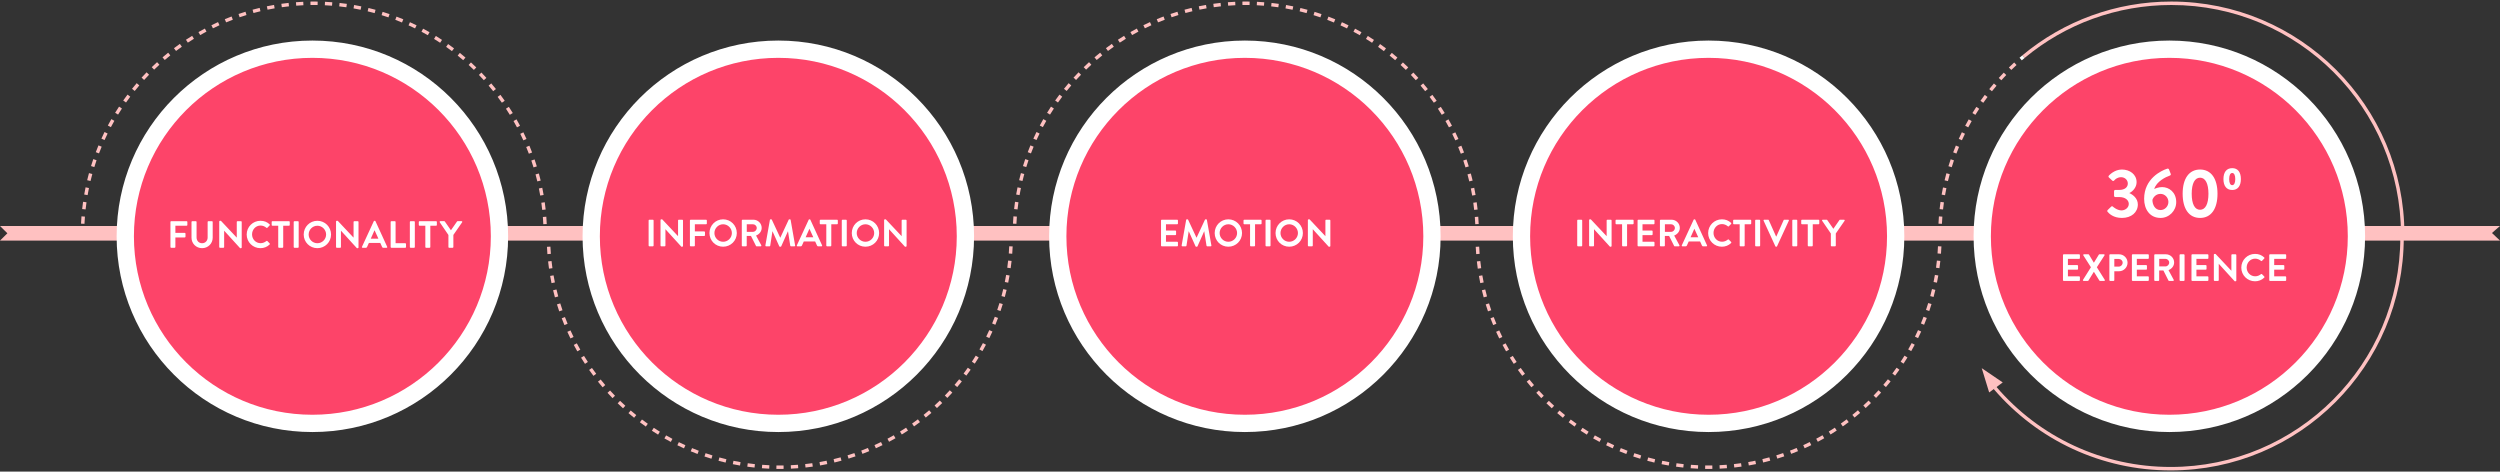 <svg height="226" viewBox="0 0 1198 226" width="1198" xmlns="http://www.w3.org/2000/svg"><rect x="0" y="0" width="1198" height="226" fill="#333333" stroke="none"/><g fill="none" fill-rule="evenodd"><g fill-rule="nonzero"><path d="m40.362 112.444h-1.657c0-.562.005-1.141.013-1.761l1.657.024c-.009.613-.013 1.184-.013 1.738z" fill="#fff"/><path d="m40.483 107.251-1.655-.077c.054-1.171.127-2.34.217-3.505l1.652.128c-.089 1.148-.161 2.3-.214 3.454zm.536-6.894-1.647-.18c.127-1.164.272-2.324.435-3.48l1.641.231c-.161 1.139-.304 2.282-.429 3.429zm.968-6.856-1.632-.283c.2-1.154.418-2.304.655-3.449l1.623.335c-.233 1.128-.448 2.261-.645 3.398zm1.394-6.764-1.611-.386c.273-1.139.563-2.272.871-3.401l1.598.436c-.303 1.111-.589 2.228-.858 3.35zm1.822-6.674-1.584-.487c.343-1.117.704-2.229 1.083-3.334l1.567.537c-.373 1.088-.728 2.183-1.067 3.284zm2.245-6.556-1.55-.586c.414-1.094.845-2.182 1.294-3.262l1.53.635c-.442 1.064-.866 2.135-1.274 3.213zm2.652-6.39-1.509-.683c.483-1.067.982-2.125 1.498-3.176l1.487.73c-.508 1.035-1 2.078-1.476 3.128zm3.039-6.189-1.463-.777c.548-1.033 1.113-2.058 1.694-3.074l1.438.822c-.572 1-1.128 2.01-1.669 3.028zm3.44-6.015-1.412-.867c.612-.996 1.239-1.982 1.882-2.958l1.384.911c-.633.962-1.251 1.933-1.854 2.914zm3.811-5.787-1.354-.954c.674-.957 1.363-1.902 2.067-2.837l1.324.996c-.693.921-1.372 1.853-2.036 2.795zm4.164-5.533-1.292-1.037c.733-.912 1.479-1.813 2.24-2.702l1.259 1.077c-.75.876-1.485 1.764-2.207 2.662zm4.51-5.269-1.224-1.116c.789-.865 1.591-1.717 2.406-2.557l1.189 1.154c-.803.827-1.593 1.667-2.37 2.52zm4.8-4.946-1.153-1.19c.84-.813 1.693-1.614 2.558-2.4l1.115 1.226c-.852.775-1.692 1.564-2.52 2.365zm5.092-4.632-1.076-1.26c.889-.76 1.791-1.506 2.703-2.238l1.036 1.293c-.899.721-1.787 1.456-2.663 2.205zm5.399-4.329-.995-1.324c.934-.702 1.88-1.39 2.836-2.063l.954 1.355c-.942.663-1.873 1.34-2.794 2.032zm5.661-3.983-.91-1.384c.978-.643 1.965-1.271 2.962-1.883l.867 1.412c-.983.603-1.955 1.221-2.919 1.855zm5.906-3.623-.822-1.439c1.016-.58 2.04-1.144 3.074-1.692l.776 1.464c-1.018.54-2.028 1.095-3.028 1.666zm6.116-3.241-.729-1.488c1.05-.515 2.108-1.013 3.174-1.494l.682 1.51c-1.05.474-2.092.965-3.127 1.472zm6.318-2.852-.634-1.531c1.081-.447 2.168-.877 3.263-1.29l.585 1.55c-1.078.407-2.15.831-3.214 1.271zm6.483-2.445-.535-1.568c1.107-.378 2.219-.738 3.338-1.081l.485 1.584c-1.102.338-2.198.693-3.288 1.065zm6.63-2.031-.435-1.599c1.128-.307 2.262-.596 3.4-.867l.384 1.612c-1.122.267-2.238.552-3.349.854zm6.74-1.605-.332-1.623c1.145-.235 2.295-.451 3.449-.65l.281 1.633c-1.137.196-2.269.409-3.397.64zm6.841-1.177-.229-1.641c1.157-.162 2.318-.305 3.482-.431l.178 1.647c-1.147.124-2.29.265-3.43.424zm6.894-.743-.126-1.652c1.165-.089 2.332-.159 3.502-.212l.074 1.655c-1.153.052-2.303.121-3.451.209zm6.842-.309-.024-1.657c.549-.008 1.098-.012 1.648-.012.607 0 1.213.005 1.819.015l-.026 1.657c-.597-.01-1.195-.014-1.793-.014-.542 0-1.083.004-1.624.012zm6.874.111.078-1.655c1.169.055 2.336.128 3.499.219l-.129 1.652c-1.146-.09-2.296-.162-3.448-.216zm6.892.539.181-1.647c1.163.128 2.322.273 3.478.437l-.232 1.64c-1.138-.161-2.281-.305-3.426-.43zm6.86.972.284-1.632c1.154.201 2.304.42 3.449.656l-.335 1.623c-1.128-.233-2.261-.449-3.397-.647zm6.768 1.399.387-1.611c1.139.273 2.273.564 3.402.873l-.437 1.598c-1.112-.304-2.229-.591-3.351-.86zm6.679 1.828.488-1.583c1.118.344 2.229.706 3.334 1.085l-.538 1.567c-1.089-.374-2.184-.73-3.285-1.069zm6.56 2.252.587-1.549c1.094.415 2.181.847 3.261 1.296l-.636 1.53c-1.064-.442-2.135-.868-3.213-1.277zm6.348 2.638.684-1.509c1.066.483 2.124.983 3.175 1.499l-.731 1.487c-1.034-.509-2.077-1.001-3.127-1.476zm6.212 3.054.778-1.463c1.034.549 2.059 1.115 3.074 1.696l-.823 1.438c-1.001-.573-2.01-1.13-3.029-1.671zm6.011 3.442.868-1.411c.996.613 1.983 1.241 2.959 1.885l-.912 1.383c-.962-.634-1.934-1.253-2.915-1.857zm5.791 3.819.955-1.354c.956.675 1.902 1.365 2.837 2.069l-.997 1.323c-.921-.694-1.853-1.374-2.795-2.038zm5.536 4.173 1.038-1.291c.911.732 1.81 1.479 2.698 2.24l-1.078 1.258c-.875-.749-1.761-1.485-2.658-2.207zm5.25 4.499 1.117-1.224c.863.788 1.714 1.589 2.553 2.404l-1.154 1.188c-.826-.802-1.665-1.592-2.515-2.368zm4.921 4.779 1.19-1.152c.813.84 1.614 1.693 2.401 2.559l-1.226 1.115c-.775-.853-1.564-1.693-2.365-2.521zm4.656 5.121 1.26-1.076c.759.889 1.504 1.79 2.235 2.703l-1.293 1.036c-.72-.899-1.454-1.787-2.202-2.663zm4.325 5.399 1.325-.995c.702.935 1.39 1.881 2.062 2.838l-1.355.953c-.663-.942-1.34-1.875-2.032-2.796zm3.985 5.669 1.385-.91c.642.977 1.269 1.965 1.88 2.962l-1.413.866c-.602-.982-1.219-1.955-1.852-2.918zm3.619 5.906 1.439-.821c.579 1.016 1.142 2.041 1.69 3.074l-1.464.775c-.539-1.018-1.094-2.028-1.664-3.028zm3.241 6.125 1.488-.728c.514 1.051 1.012 2.11 1.493 3.176l-1.51.681c-.474-1.051-.964-2.094-1.471-3.129zm2.847 6.317 1.531-.633c.446 1.081.876 2.169 1.288 3.263l-1.551.584c-.406-1.078-.829-2.15-1.269-3.215zm2.44 6.482 1.568-.534c.377 1.107.737 2.22 1.079 3.34l-1.584.484c-.337-1.103-.692-2.199-1.063-3.29zm2.029 6.638 1.599-.434c.306 1.128.594 2.262.865 3.401l-1.612.383c-.266-1.122-.55-2.239-.852-3.351zm1.602 6.747 1.623-.331c.234 1.145.45 2.295.647 3.449l-1.633.28c-.195-1.137-.407-2.269-.638-3.397zm1.171 6.838 1.641-.228c.161 1.157.304 2.318.428 3.483l-1.647.176c-.123-1.147-.264-2.291-.422-3.431zm.733 6.825 1.652-.126c.089 1.164.159 2.332.212 3.502l-1.655.074c-.052-1.153-.121-2.303-.208-3.451z" fill="#ffc1c1"/><path d="m260.441 110.706 1.657-.024c.009.618.013 1.199.013 1.761h-1.657c0-.554-.004-1.128-.013-1.738z" fill="#fff"/><path d="m486.954 112.444h-1.657c0-.562.005-1.141.013-1.761l1.657.024c-.009.613-.013 1.184-.013 1.738z" fill="#fff"/><path d="m487.074 107.251-1.655-.077c.054-1.171.127-2.34.217-3.505l1.652.128c-.089 1.148-.161 2.3-.214 3.454zm.536-6.894-1.647-.18c.127-1.164.272-2.324.435-3.48l1.641.231c-.161 1.139-.304 2.282-.429 3.429zm.968-6.856-1.632-.283c.2-1.154.418-2.304.655-3.449l1.623.335c-.233 1.128-.448 2.261-.645 3.398zm1.394-6.764-1.611-.386c.273-1.139.563-2.272.871-3.401l1.598.436c-.303 1.111-.589 2.228-.858 3.35zm1.822-6.674-1.584-.487c.343-1.117.704-2.229 1.083-3.334l1.567.537c-.373 1.088-.728 2.183-1.067 3.284zm2.245-6.556-1.55-.586c.414-1.094.845-2.182 1.294-3.262l1.53.635c-.442 1.064-.866 2.135-1.274 3.213zm2.652-6.39-1.509-.683c.483-1.067.982-2.125 1.498-3.176l1.487.73c-.508 1.035-1 2.078-1.476 3.128zm3.039-6.189-1.463-.777c.548-1.033 1.113-2.058 1.694-3.074l1.438.822c-.572 1-1.128 2.01-1.669 3.028zm3.44-6.015-1.412-.867c.612-.996 1.239-1.982 1.882-2.958l1.384.911c-.633.962-1.251 1.933-1.854 2.914zm3.811-5.787-1.354-.954c.674-.957 1.363-1.902 2.067-2.837l1.324.996c-.693.921-1.372 1.853-2.036 2.795zm4.164-5.533-1.292-1.037c.733-.912 1.479-1.813 2.24-2.702l1.259 1.077c-.75.876-1.485 1.764-2.207 2.662zm4.51-5.269-1.224-1.116c.789-.865 1.591-1.717 2.406-2.557l1.189 1.154c-.803.827-1.593 1.667-2.37 2.52zm4.8-4.946-1.153-1.19c.84-.813 1.693-1.614 2.558-2.4l1.115 1.226c-.852.775-1.692 1.564-2.52 2.365zm5.092-4.632-1.076-1.26c.889-.76 1.791-1.506 2.703-2.238l1.036 1.293c-.899.721-1.787 1.456-2.663 2.205zm5.399-4.329-.995-1.324c.934-.702 1.88-1.39 2.836-2.063l.954 1.355c-.942.663-1.873 1.34-2.794 2.032zm5.661-3.983-.91-1.384c.978-.643 1.965-1.271 2.962-1.883l.867 1.412c-.983.603-1.955 1.221-2.919 1.855zm5.906-3.623-.822-1.439c1.016-.58 2.04-1.144 3.074-1.692l.776 1.464c-1.018.54-2.028 1.095-3.028 1.666zm6.116-3.241-.729-1.488c1.05-.515 2.108-1.013 3.174-1.494l.682 1.51c-1.05.474-2.092.965-3.127 1.472zm6.318-2.852-.634-1.531c1.081-.447 2.168-.877 3.263-1.29l.585 1.55c-1.078.407-2.15.831-3.214 1.271zm6.483-2.445-.535-1.568c1.107-.378 2.219-.738 3.338-1.081l.485 1.584c-1.102.338-2.198.693-3.288 1.065zm6.63-2.031-.435-1.599c1.128-.307 2.262-.596 3.4-.867l.384 1.612c-1.122.267-2.238.552-3.349.854zm6.74-1.605-.332-1.623c1.145-.235 2.295-.451 3.449-.65l.281 1.633c-1.137.196-2.269.409-3.397.64zm6.841-1.177-.229-1.641c1.157-.162 2.318-.305 3.482-.431l.178 1.647c-1.147.124-2.29.265-3.43.424zm6.894-.743-.126-1.652c1.165-.089 2.332-.159 3.502-.212l.074 1.655c-1.153.052-2.303.121-3.451.209zm6.842-.309-.024-1.657c.549-.008 1.098-.012 1.648-.012.607 0 1.213.005 1.819.015l-.026 1.657c-.597-.01-1.195-.014-1.793-.014-.542 0-1.083.004-1.624.012zm6.874.111.078-1.655c1.169.055 2.335.128 3.499.219l-.129 1.652c-1.146-.09-2.296-.162-3.447-.216zm6.892.539.181-1.647c1.163.128 2.322.273 3.478.437l-.232 1.64c-1.138-.161-2.281-.305-3.426-.43zm6.86.972.284-1.632c1.154.201 2.304.42 3.449.656l-.335 1.623c-1.128-.233-2.261-.449-3.397-.647zm6.768 1.399.387-1.611c1.139.273 2.273.564 3.402.873l-.437 1.598c-1.112-.304-2.229-.591-3.351-.86zm6.679 1.828.488-1.583c1.118.344 2.229.706 3.334 1.085l-.538 1.567c-1.089-.374-2.184-.73-3.284-1.069zm6.56 2.252.587-1.549c1.094.415 2.181.847 3.261 1.296l-.636 1.53c-1.064-.442-2.135-.868-3.213-1.277zm6.348 2.638.684-1.509c1.066.483 2.124.983 3.175 1.499l-.731 1.487c-1.034-.509-2.077-1.001-3.127-1.476zm6.212 3.054.778-1.463c1.034.549 2.059 1.115 3.074 1.696l-.823 1.438c-1.001-.573-2.01-1.13-3.029-1.671zm6.011 3.442.868-1.411c.996.613 1.983 1.241 2.959 1.885l-.912 1.383c-.962-.634-1.934-1.253-2.915-1.857zm5.791 3.819.955-1.354c.956.675 1.902 1.365 2.837 2.069l-.997 1.323c-.921-.694-1.853-1.374-2.795-2.038zm5.536 4.173 1.038-1.291c.911.732 1.81 1.479 2.698 2.24l-1.078 1.258c-.875-.749-1.761-1.485-2.658-2.207zm5.25 4.499 1.117-1.224c.863.788 1.715 1.589 2.553 2.404l-1.154 1.188c-.826-.802-1.665-1.592-2.515-2.368zm4.921 4.779 1.19-1.152c.813.84 1.614 1.693 2.401 2.559l-1.226 1.115c-.775-.853-1.564-1.693-2.365-2.521zm4.656 5.121 1.26-1.076c.759.889 1.504 1.79 2.235 2.703l-1.293 1.036c-.72-.899-1.454-1.787-2.202-2.663zm4.325 5.399 1.325-.995c.702.935 1.39 1.881 2.062 2.838l-1.355.953c-.663-.942-1.34-1.875-2.032-2.796zm3.985 5.669 1.385-.91c.642.977 1.269 1.965 1.88 2.962l-1.413.866c-.602-.982-1.219-1.955-1.852-2.918zm3.619 5.906 1.439-.821c.579 1.016 1.142 2.041 1.69 3.074l-1.464.775c-.539-1.018-1.094-2.028-1.664-3.028zm3.241 6.125 1.488-.728c.514 1.051 1.012 2.11 1.493 3.176l-1.51.681c-.474-1.051-.964-2.094-1.471-3.129zm2.847 6.317 1.531-.633c.446 1.081.876 2.169 1.288 3.263l-1.551.584c-.406-1.078-.829-2.15-1.269-3.215zm2.441 6.482 1.568-.534c.377 1.107.737 2.22 1.079 3.34l-1.584.484c-.337-1.103-.692-2.199-1.063-3.29zm2.029 6.638 1.599-.434c.306 1.128.594 2.262.865 3.401l-1.612.383c-.266-1.122-.55-2.239-.852-3.351zm1.602 6.747 1.623-.331c.234 1.145.45 2.295.647 3.449l-1.633.28c-.195-1.137-.408-2.269-.638-3.397zm1.172 6.838 1.641-.228c.161 1.157.304 2.318.428 3.483l-1.647.176c-.123-1.147-.264-2.291-.422-3.431zm.733 6.825 1.652-.126c.089 1.164.159 2.332.212 3.502l-1.655.074c-.052-1.153-.121-2.303-.208-3.451z" fill="#ffc1c1"/><path d="m707.033 110.706 1.657-.024c.009.618.013 1.199.013 1.761h-1.657c0-.554-.004-1.128-.013-1.738z" fill="#fff"/><path d="m970.165 27.804-1.06-1.274c19.914-16.566 44.945-25.788 71.394-25.788 61.689 0 111.701 50.013 111.701 111.703h-1.657c0-60.775-49.271-110.046-110.045-110.046-26.058 0-50.715 9.084-70.334 25.405z" fill="#ffc1c1"/><path d="m930.45 112.444h-1.657c0-.562.005-1.141.013-1.761l1.657.024c-.009.613-.013 1.184-.013 1.738z" fill="#fff"/><path d="m930.57 107.26-1.655-.077c.054-1.167.126-2.331.216-3.492l1.652.128c-.089 1.144-.16 2.291-.213 3.44zm.533-6.876-1.647-.179c.126-1.161.271-2.318.433-3.471l1.641.231c-.16 1.136-.302 2.276-.427 3.42zm.962-6.835-1.633-.282c.199-1.151.416-2.299.651-3.441l1.623.334c-.231 1.126-.445 2.256-.642 3.39zm1.39-6.757-1.612-.385c.271-1.136.56-2.267.867-3.392l1.599.435c-.302 1.109-.587 2.223-.854 3.342zm1.815-6.661-1.584-.486c.342-1.116.702-2.226 1.079-3.33l1.568.536c-.371 1.087-.726 2.181-1.063 3.281zm2.235-6.542-1.55-.585c.412-1.092.842-2.177 1.288-3.255l1.531.634c-.44 1.062-.863 2.131-1.269 3.207zm2.639-6.374-1.51-.682c.48-1.063.977-2.119 1.49-3.167l1.488.729c-.505 1.032-.995 2.072-1.468 3.119zm3.027-6.179-1.464-.775c.546-1.032 1.108-2.055 1.686-3.068l1.439.821c-.57.999-1.123 2.007-1.661 3.023zm3.422-6-1.413-.866c.61-.995 1.235-1.981 1.875-2.956l1.385.909c-.631.961-1.247 1.932-1.848 2.912zm3.792-5.775-1.356-.952c.671-.955 1.356-1.899 2.056-2.832l1.325.994c-.69.92-1.365 1.85-2.026 2.79zm4.15-5.531-1.294-1.035c.729-.911 1.472-1.81 2.229-2.698l1.261 1.075c-.746.875-1.478 1.761-2.196 2.658zm4.492-5.266-1.226-1.114c.785-.864 1.583-1.715 2.394-2.554l1.191 1.152c-.799.826-1.586 1.665-2.359 2.516zm4.78-4.943-1.155-1.188c.837-.813 1.686-1.613 2.548-2.4l1.117 1.223c-.849.775-1.686 1.564-2.51 2.365z" fill="#ffc1c1"/><path d="m968.839 28.923-1.079-1.258c.474-.407.916-.78 1.346-1.137l1.058 1.275c-.422.351-.857.719-1.325 1.12z" fill="#fff"/><path d="m261.982 113.002h1.657c0 .554.004 1.125.013 1.738l-1.657.024c-.009-.62-.013-1.199-.013-1.761z" fill="#fff"/><path d="m262.104 118.271 1.655-.077c.054 1.154.125 2.305.214 3.454l-1.652.128c-.091-1.166-.163-2.334-.217-3.505zm.544 6.997 1.647-.18c.125 1.146.268 2.289.429 3.429l-1.641.231c-.163-1.156-.308-2.317-.435-3.48zm.982 6.959 1.632-.283c.197 1.137.412 2.269.645 3.398l-1.623.335c-.236-1.145-.454-2.295-.655-3.449zm1.415 6.866 1.611-.386c.268 1.122.554 2.239.858 3.35l-1.598.436c-.308-1.128-.598-2.262-.871-3.401zm1.85 6.775 1.584-.487c.338 1.101.694 2.195 1.067 3.284l-1.567.537c-.378-1.105-.739-2.216-1.083-3.334zm2.279 6.655 1.55-.586c.408 1.078.833 2.149 1.274 3.213l-1.53.635c-.448-1.08-.879-2.168-1.294-3.262zm2.692 6.487 1.509-.683c.476 1.051.968 2.094 1.476 3.128l-1.487.73c-.516-1.05-1.015-2.109-1.498-3.176zm3.085 6.283 1.463-.777c.54 1.018 1.097 2.028 1.669 3.028l-1.438.822c-.581-1.016-1.145-2.04-1.694-3.074zm3.492 6.106 1.412-.867c.603.981 1.221 1.952 1.854 2.914l-1.384.911c-.643-.976-1.27-1.962-1.882-2.958zm3.869 5.874 1.354-.954c.664.942 1.343 1.874 2.036 2.795l-1.324.996c-.704-.935-1.393-1.881-2.067-2.837zm4.227 5.616 1.292-1.037c.722.899 1.458 1.787 2.207 2.662l-1.259 1.077c-.761-.889-1.508-1.79-2.24-2.702zm4.578 5.348 1.224-1.116c.777.852 1.567 1.692 2.37 2.52l-1.189 1.154c-.815-.84-1.617-1.692-2.406-2.557zm4.872 5.02 1.153-1.19c.828.801 1.668 1.59 2.52 2.365l-1.115 1.226c-.865-.787-1.718-1.587-2.557-2.4zm5.168 4.702 1.076-1.26c.876.749 1.764 1.484 2.663 2.205l-1.036 1.293c-.913-.732-1.814-1.478-2.703-2.238zm5.48 4.394.995-1.324c.921.692 1.852 1.369 2.794 2.032l-.954 1.355c-.956-.673-1.901-1.36-2.836-2.063zm5.745 4.043.91-1.384c.963.633 1.936 1.252 2.919 1.855l-.867 1.412c-.997-.612-1.985-1.24-2.962-1.883zm5.994 3.678.822-1.439c1.0.571 2.01 1.127 3.028 1.666l-.776 1.464c-1.033-.548-2.058-1.112-3.074-1.692zm6.208 3.29.729-1.488c1.034.507 2.076.998 3.126 1.472l-.682 1.51c-1.066-.481-2.124-.979-3.174-1.494zm6.413 2.896.634-1.531c1.064.441 2.136.864 3.214 1.271l-.585 1.55c-1.095-.413-2.183-.843-3.263-1.29zm6.581 2.482.535-1.568c1.09.372 2.186.727 3.288 1.065l-.485 1.584c-1.119-.343-2.232-.703-3.338-1.081zm6.731 2.062.435-1.599c1.111.302 2.228.587 3.349.854l-.384 1.612c-1.139-.271-2.272-.56-3.4-.867zm6.842 1.629.332-1.623c1.128.231 2.261.445 3.397.64l-.281 1.633c-1.154-.199-2.304-.415-3.449-.65zm6.944 1.195.229-1.641c1.14.159 2.283.301 3.43.424l-.178 1.647c-1.164-.125-2.325-.269-3.482-.431zm7.008.754.126-1.652c1.147.087 2.298.157 3.451.208l-.074 1.655c-1.17-.052-2.338-.123-3.502-.211zm6.933.313.024-1.657c.541.008 1.082.012 1.624.012.598 0 1.196-.005 1.793-.014l.026 1.657c-.606.01-1.212.015-1.819.015-.55 0-1.099-.004-1.648-.012zm6.975-.113-.078-1.655c1.152-.054 2.301-.126 3.448-.216l.129 1.652c-1.163.091-2.33.164-3.499.219zm6.995-.547-.181-1.647c1.146-.126 2.288-.269 3.426-.43l.232 1.64c-1.156.164-2.315.309-3.478.437zm6.974-.989-.284-1.632c1.137-.198 2.269-.414 3.397-.647l.336 1.622c-1.145.237-2.295.456-3.448.657zm6.86-1.419-.387-1.611c1.122-.269 2.239-.556 3.351-.86l.437 1.598c-1.129.309-2.262.6-3.402.873zm6.78-1.856-.488-1.583c1.101-.339 2.196-.696 3.285-1.069l.538 1.567c-1.105.379-2.217.741-3.334 1.085zm6.66-2.286-.587-1.549c1.078-.409 2.149-.834 3.213-1.277l.636 1.53c-1.08.449-2.167.881-3.261 1.296zm6.444-2.678-.684-1.509c1.05-.476 2.093-.968 3.127-1.476l.731 1.487c-1.05.516-2.108 1.016-3.175 1.499zm6.316-3.105-.778-1.463c1.018-.541 2.028-1.098 3.028-1.671l.823 1.438c-1.016.582-2.04 1.147-3.074 1.697zm6.101-3.494-.868-1.411c.981-.604 1.953-1.223 2.915-1.857l.912 1.383c-.976.644-1.963 1.272-2.959 1.885zm5.869-3.871-.955-1.354c.942-.665 1.874-1.344 2.795-2.038l.997 1.323c-.935.704-1.881 1.394-2.837 2.069zm5.62-4.235-1.038-1.291c.898-.722 1.784-1.457 2.658-2.207l1.078 1.258c-.888.761-1.787 1.507-2.698 2.24zm5.329-4.566-1.117-1.224c.851-.776 1.689-1.566 2.515-2.368l1.154 1.188c-.838.814-1.69 1.616-2.553 2.404zm4.995-4.85-1.19-1.152c.801-.828 1.59-1.668 2.365-2.521l1.226 1.115c-.787.865-1.587 1.718-2.401 2.559zm4.726-5.198-1.26-1.076c.748-.876 1.482-1.764 2.202-2.663l1.293 1.036c-.731.912-1.476 1.813-2.235 2.703zm4.396-5.489-1.325-.995c.692-.921 1.369-1.853 2.031-2.796l1.356.953c-.672.957-1.36 1.903-2.062 2.838zm4.038-5.746-1.385-.91c.633-.963 1.25-1.936 1.852-2.918l1.413.866c-.611.997-1.238 1.984-1.88 2.962zm3.673-5.995-1.439-.821c.571-1.001 1.126-2.01 1.664-3.028l1.464.775c-.547 1.034-1.11 2.058-1.69 3.074zm3.29-6.217-1.488-.728c.507-1.035.997-2.078 1.471-3.129l1.51.681c-.481 1.067-.979 2.126-1.493 3.176zm2.89-6.413-1.531-.633c.44-1.065.863-2.136 1.269-3.215l1.551.584c-.412 1.095-.842 2.183-1.288 3.263zm2.477-6.58-1.568-.534c.372-1.09.726-2.187 1.063-3.29l1.584.484c-.342 1.119-.702 2.233-1.079 3.34zm2.059-6.739-1.599-.434c.301-1.112.585-2.229.852-3.351l1.612.383c-.27 1.139-.559 2.273-.865 3.401zm1.626-6.85-1.623-.331c.23-1.128.443-2.261.638-3.397l1.633.28c-.198 1.154-.414 2.304-.647 3.449zm1.189-6.941-1.641-.228c.158-1.14.299-2.284.422-3.431l1.647.176c-.125 1.164-.267 2.325-.428 3.483zm.744-6.927-1.652-.126c.087-1.147.157-2.298.208-3.451l1.655.074c-.052 1.17-.123 2.337-.211 3.502z" fill="#ffc1c1"/><path d="m485.374 114.763-1.657-.024c.009-.61.013-1.184.013-1.738h1.657c0 .562-.005 1.144-.013 1.761z" fill="#fff"/><path d="m707.046 113.002h1.657c0 .554.004 1.125.013 1.738l-1.657.024c-.009-.62-.013-1.199-.013-1.761z" fill="#fff"/><path d="m707.169 118.271 1.655-.077c.054 1.154.125 2.305.214 3.454l-1.652.128c-.091-1.166-.163-2.334-.217-3.505zm.544 6.997 1.647-.18c.125 1.146.268 2.289.429 3.429l-1.641.231c-.163-1.156-.308-2.317-.435-3.48zm.982 6.959 1.632-.283c.197 1.137.412 2.269.645 3.398l-1.623.335c-.236-1.145-.454-2.295-.655-3.449zm1.415 6.866 1.611-.386c.268 1.122.554 2.239.858 3.35l-1.598.436c-.308-1.128-.598-2.262-.871-3.401zm1.85 6.775 1.584-.487c.338 1.101.694 2.195 1.067 3.284l-1.567.537c-.378-1.105-.739-2.216-1.083-3.334zm2.279 6.655 1.55-.586c.408 1.078.833 2.149 1.274 3.213l-1.53.635c-.448-1.08-.879-2.168-1.294-3.262zm2.692 6.487 1.509-.683c.475 1.051.967 2.094 1.476 3.128l-1.487.73c-.516-1.05-1.015-2.109-1.498-3.176zm3.085 6.283 1.463-.777c.54 1.018 1.097 2.028 1.669 3.028l-1.438.822c-.581-1.016-1.145-2.04-1.694-3.074zm3.491 6.106 1.412-.867c.603.981 1.221 1.952 1.854 2.914l-1.384.911c-.643-.976-1.27-1.962-1.882-2.958zm3.869 5.874 1.354-.954c.664.942 1.343 1.874 2.036 2.795l-1.324.996c-.704-.935-1.393-1.881-2.067-2.837zm4.227 5.616 1.292-1.037c.722.899 1.458 1.787 2.207 2.662l-1.259 1.077c-.761-.889-1.508-1.79-2.24-2.702zm4.578 5.348 1.224-1.116c.777.852 1.567 1.692 2.37 2.52l-1.189 1.154c-.815-.84-1.617-1.692-2.406-2.557zm4.871 5.02 1.153-1.19c.828.801 1.668 1.59 2.52 2.365l-1.115 1.226c-.865-.787-1.718-1.587-2.557-2.4zm5.168 4.702 1.076-1.26c.876.749 1.764 1.484 2.663 2.205l-1.036 1.293c-.913-.732-1.814-1.478-2.703-2.238zm5.48 4.394.995-1.324c.921.692 1.852 1.369 2.794 2.032l-.954 1.355c-.956-.673-1.901-1.36-2.836-2.063zm5.745 4.043.91-1.384c.963.633 1.936 1.252 2.919 1.855l-.867 1.412c-.997-.612-1.985-1.24-2.962-1.883zm5.994 3.678.822-1.439c1.0.571 2.01 1.127 3.028 1.666l-.776 1.464c-1.033-.548-2.058-1.112-3.074-1.692zm6.208 3.29.729-1.488c1.034.507 2.076.998 3.126 1.472l-.682 1.51c-1.066-.481-2.124-.979-3.174-1.494zm6.413 2.896.634-1.531c1.064.441 2.136.864 3.214 1.271l-.585 1.55c-1.095-.413-2.183-.843-3.263-1.29zm6.581 2.482.535-1.568c1.09.372 2.186.727 3.288 1.065l-.485 1.584c-1.119-.343-2.232-.703-3.338-1.081zm6.731 2.062.435-1.599c1.111.302 2.228.587 3.349.854l-.384 1.612c-1.139-.271-2.272-.56-3.4-.867zm6.842 1.629.332-1.623c1.128.231 2.261.445 3.397.64l-.281 1.633c-1.154-.199-2.304-.415-3.449-.65zm6.944 1.195.229-1.641c1.14.159 2.283.301 3.43.424l-.178 1.647c-1.164-.125-2.325-.269-3.482-.431zm7.008.754.126-1.652c1.147.087 2.298.157 3.451.208l-.074 1.655c-1.17-.052-2.338-.123-3.502-.211zm6.933.313.024-1.657c.541.008 1.082.012 1.624.012.598 0 1.196-.005 1.793-.014l.026 1.657c-.606.01-1.212.015-1.819.015-.55 0-1.099-.004-1.648-.012zm6.975-.113-.078-1.655c1.152-.054 2.301-.126 3.447-.216l.129 1.652c-1.163.091-2.33.164-3.499.219zm6.995-.547-.181-1.647c1.146-.126 2.288-.269 3.426-.43l.232 1.64c-1.156.164-2.315.309-3.478.437zm6.963-.987-.284-1.632c1.137-.198 2.269-.413 3.397-.647l.335 1.623c-1.145.237-2.295.456-3.449.656zm6.87-1.421-.387-1.611c1.122-.269 2.239-.556 3.351-.86l.437 1.598c-1.128.309-2.262.6-3.402.873zm6.78-1.856-.488-1.583c1.101-.339 2.196-.696 3.284-1.069l.538 1.567c-1.105.379-2.217.741-3.334 1.085zm6.66-2.286-.587-1.549c1.078-.409 2.149-.834 3.213-1.277l.636 1.53c-1.08.449-2.167.881-3.261 1.296zm6.444-2.678-.684-1.509c1.05-.476 2.093-.968 3.127-1.476l.731 1.487c-1.05.516-2.108 1.016-3.175 1.499zm6.315-3.105-.778-1.463c1.018-.541 2.028-1.098 3.028-1.671l.823 1.438c-1.016.582-2.04 1.147-3.074 1.697zm6.101-3.494-.868-1.411c.981-.604 1.953-1.223 2.915-1.857l.912 1.383c-.976.644-1.963 1.272-2.959 1.885zm5.869-3.871-.955-1.354c.942-.665 1.874-1.344 2.795-2.038l.997 1.323c-.935.704-1.881 1.394-2.837 2.069zm5.619-4.235-1.038-1.291c.897-.722 1.784-1.457 2.658-2.207l1.078 1.258c-.888.761-1.787 1.507-2.698 2.24zm5.329-4.566-1.117-1.224c.851-.776 1.689-1.566 2.515-2.368l1.154 1.188c-.838.814-1.689 1.616-2.553 2.404zm4.995-4.85-1.19-1.152c.801-.828 1.59-1.668 2.365-2.521l1.226 1.115c-.787.865-1.587 1.718-2.401 2.559zm4.726-5.198-1.26-1.076c.748-.876 1.482-1.764 2.202-2.663l1.293 1.036c-.731.912-1.476 1.813-2.235 2.703zm4.396-5.489-1.325-.995c.692-.921 1.369-1.853 2.031-2.796l1.356.953c-.672.957-1.36 1.903-2.061 2.838zm4.038-5.746-1.385-.91c.633-.963 1.25-1.936 1.852-2.918l1.413.866c-.611.997-1.238 1.984-1.88 2.962zm3.673-5.995-1.439-.821c.571-1.001 1.125-2.01 1.664-3.028l1.464.775c-.547 1.034-1.11 2.058-1.689 3.074zm3.29-6.217-1.488-.728c.507-1.035.997-2.078 1.471-3.129l1.51.681c-.481 1.067-.979 2.126-1.493 3.176zm2.89-6.413-1.531-.633c.44-1.065.863-2.136 1.269-3.215l1.551.584c-.412 1.095-.842 2.183-1.288 3.263zm2.481-6.59-1.568-.534c.371-1.09.726-2.187 1.062-3.289l1.584.484c-.342 1.119-.702 2.232-1.079 3.339zm2.056-6.729-1.599-.434c.301-1.112.585-2.229.852-3.351l1.612.383c-.27 1.139-.559 2.273-.865 3.401zm1.626-6.85-1.623-.331c.23-1.128.443-2.261.638-3.397l1.633.28c-.198 1.154-.414 2.304-.647 3.449zm1.189-6.941-1.641-.228c.158-1.14.299-2.284.422-3.431l1.647.176c-.125 1.164-.267 2.325-.428 3.483zm.744-6.938-1.652-.125c.087-1.147.156-2.298.208-3.451l1.655.074c-.052 1.17-.123 2.337-.211 3.502z" fill="#ffc1c1"/><path d="m930.437 114.763-1.657-.024c.009-.61.013-1.184.013-1.738h1.657c0 .562-.005 1.144-.013 1.761z" fill="#fff"/><path d="m955.293 186.326 1.259-1.077c20.781 24.276 51.049 38.518 83.633 38.518 60.775 0 110.045-49.271 110.045-110.046h1.657c0 61.691-50.011 111.703-111.701 111.703-33.074 0-63.799-14.457-84.892-39.097z" fill="#ffc1c1"/></g><path d="m0 108.286h1198v7h-1198z"/><path d="m1198 108.286h-1198l3.537 3.511-3.537 3.489h1198l-3.854-3.638z" fill="#ffc1c1"/><path d="m239.35 113.235c0 49.517-40.143 89.657-89.659 89.657-49.519 0-89.659-40.14-89.659-89.657 0-49.522 40.14-89.659 89.659-89.659 49.516 0 89.659 40.137 89.659 89.659" fill="#fd4469"/><path d="m235.207 113.235c0-47.233-38.286-85.517-85.517-85.517-47.233 0-85.517 38.283-85.517 85.517 0 47.23 38.286 85.515 85.517 85.515 47.229 0 85.517-38.286 85.517-85.515zm8.284 0c0 51.804-41.997 93.799-93.801 93.799-51.806 0-93.801-41.994-93.801-93.799 0-51.809 41.993-93.801 93.801-93.801 51.806 0 93.801 41.993 93.801 93.801z" fill="#fff" fill-rule="nonzero"/><path d="m81.673 118.394v-12.065c0-.182.146-.346.346-.346h7.418c.2 0 .346.164.346.346v1.494c0 .182-.146.346-.346.346h-5.395v3.426h4.502c.182 0 .346.164.346.346v1.494c0 .182-.164.346-.346.346h-4.502v4.611c0 .182-.164.346-.346.346h-1.677c-.2 0-.346-.164-.346-.346zm10.097-4.483v-7.582c0-.182.164-.346.346-.346h1.731c.2 0 .346.164.346.346v7.454c0 1.549 1.057 2.77 2.643 2.77s2.661-1.221 2.661-2.752v-7.472c0-.182.146-.346.346-.346h1.731c.182 0 .346.164.346.346v7.582c0 2.77-2.205 5.012-5.085 5.012-2.861 0-5.067-2.242-5.067-5.012zm13.286 4.483v-12.265c0-.182.164-.328.346-.328h.456l7.582 8.055h.018v-7.527c0-.182.146-.346.346-.346h1.677c.182 0 .346.164.346.346v12.265c0 .182-.164.328-.346.328h-.437l-7.618-8.365h-.018v7.837c0 .182-.146.346-.346.346h-1.658c-.182 0-.346-.164-.346-.346zm13.158-6.014c0-3.645 2.934-6.579 6.579-6.579 1.841 0 3.171.583 4.41 1.695.164.146.164.365.018.51l-1.112 1.148c-.128.146-.31.146-.456 0-.765-.674-1.786-1.075-2.807-1.075-2.333 0-4.064 1.95-4.064 4.246 0 2.278 1.75 4.21 4.082 4.21 1.094 0 2.023-.419 2.788-1.039.146-.128.346-.109.456 0l1.13 1.166c.146.128.109.365-.018.492-1.239 1.203-2.807 1.768-4.429 1.768-3.645 0-6.579-2.898-6.579-6.543zm15.109 6.014v-10.224h-2.788c-.2 0-.346-.164-.346-.346v-1.494c0-.182.146-.346.346-.346h7.964c.2 0 .346.164.346.346v1.494c0 .182-.146.346-.346.346h-2.788v10.224c0 .182-.164.346-.346.346h-1.695c-.182 0-.346-.164-.346-.346zm7.418 0v-12.065c0-.182.164-.346.346-.346h1.695c.182 0 .346.164.346.346v12.065c0 .182-.164.346-.346.346h-1.695c-.182 0-.346-.164-.346-.346zm4.793-6.014c0-3.645 2.898-6.579 6.543-6.579s6.561 2.934 6.561 6.579-2.916 6.543-6.561 6.543-6.543-2.898-6.543-6.543zm2.369 0c0 2.296 1.877 4.174 4.174 4.174 2.296 0 4.192-1.877 4.192-4.174 0-2.296-1.895-4.21-4.192-4.21-2.296 0-4.174 1.914-4.174 4.21zm13.122 6.014v-12.265c0-.182.164-.328.346-.328h.456l7.582 8.055h.018v-7.527c0-.182.146-.346.346-.346h1.677c.182 0 .346.164.346.346v12.265c0 .182-.164.328-.346.328h-.437l-7.618-8.365h-.018v7.837c0 .182-.146.346-.346.346h-1.658c-.182 0-.346-.164-.346-.346zm12.739.346c-.273 0-.419-.237-.31-.474l5.668-12.265c.055-.109.146-.2.31-.2h.182c.182 0 .255.091.31.2l5.613 12.265c.109.237-.036.474-.31.474h-1.586c-.273 0-.401-.109-.529-.365l-.893-1.968h-5.449l-.893 1.968c-.073.182-.237.365-.529.365zm3.9-4.356h3.663l-1.823-4.01h-.055zm9.532 4.01v-12.065c0-.182.146-.346.346-.346h1.677c.182 0 .346.164.346.346v10.224h4.647c.2 0 .346.164.346.346v1.494c0 .182-.146.346-.346.346h-6.67c-.2 0-.346-.164-.346-.346zm9.204 0v-12.065c0-.182.164-.346.346-.346h1.695c.182 0 .346.164.346.346v12.065c0 .182-.164.346-.346.346h-1.695c-.182 0-.346-.164-.346-.346zm7.418 0v-10.224h-2.788c-.2 0-.346-.164-.346-.346v-1.494c0-.182.146-.346.346-.346h7.964c.2 0 .346.164.346.346v1.494c0 .182-.146.346-.346.346h-2.788v10.224c0 .182-.164.346-.346.346h-1.695c-.182 0-.346-.164-.346-.346zm11.063 0v-5.796l-4.155-6.087c-.146-.237 0-.529.292-.529h1.859c.146 0 .237.091.292.164l2.916 4.192 2.916-4.192c.055-.073.146-.164.292-.164h1.877c.292 0 .437.292.292.529l-4.21 6.069v5.814c0 .182-.164.346-.346.346h-1.677c-.2 0-.346-.164-.346-.346z" fill="#fff"/><path d="m462.626 113.235c0 49.517-40.143 89.657-89.661 89.657-49.519 0-89.657-40.14-89.657-89.657 0-49.522 40.138-89.659 89.657-89.659 49.517 0 89.661 40.137 89.661 89.659" fill="#fd4469"/><path d="m458.484 113.235c0-47.233-38.287-85.517-85.519-85.517-47.232 0-85.515 38.283-85.515 85.517 0 47.23 38.284 85.515 85.515 85.515 47.231 0 85.519-38.286 85.519-85.515zm8.284 0c0 51.804-41.997 93.799-93.803 93.799-51.806 0-93.799-41.994-93.799-93.799 0-51.809 41.992-93.801 93.799-93.801 51.807 0 93.803 41.993 93.803 93.801z" fill="#fff" fill-rule="nonzero"/><path d="m686.197 113.235c0 49.517-40.142 89.657-89.659 89.657-49.519 0-89.659-40.14-89.659-89.657 0-49.522 40.14-89.659 89.659-89.659 49.517 0 89.659 40.137 89.659 89.659" fill="#fd4469"/><path d="m682.055 113.235c0-47.233-38.285-85.517-85.517-85.517-47.233 0-85.517 38.283-85.517 85.517 0 47.23 38.286 85.515 85.517 85.515 47.23 0 85.517-38.286 85.517-85.515zm8.284 0c0 51.805-41.996 93.799-93.801 93.799-51.806 0-93.801-41.994-93.801-93.799 0-51.809 41.993-93.801 93.801-93.801 51.807 0 93.801 41.993 93.801 93.801z" fill="#fff" fill-rule="nonzero"/><path d="m908.407 113.235c0 49.517-40.142 89.657-89.661 89.657-49.517 0-89.657-40.14-89.657-89.657 0-49.522 40.14-89.659 89.657-89.659 49.519 0 89.661 40.137 89.661 89.659" fill="#fd4469"/><path d="m904.265 113.235c0-47.233-38.286-85.517-85.519-85.517-47.231 0-85.515 38.284-85.515 85.517 0 47.23 38.285 85.515 85.515 85.515 47.232 0 85.519-38.285 85.519-85.515zm8.284 0c0 51.805-41.996 93.799-93.803 93.799-51.805 0-93.799-41.994-93.799-93.799 0-51.809 41.993-93.801 93.799-93.801 51.808 0 93.803 41.992 93.803 93.801z" fill="#fff" fill-rule="nonzero"/><path d="m1129.206 113.235c0 49.517-40.142 89.657-89.659 89.657-49.517 0-89.659-40.14-89.659-89.657 0-49.522 40.142-89.659 89.659-89.659 49.517 0 89.659 40.137 89.659 89.659" fill="#fd4469"/><path d="m1125.064 113.235c0-47.233-38.285-85.517-85.517-85.517-47.232 0-85.517 38.284-85.517 85.517 0 47.23 38.287 85.515 85.517 85.515 47.23 0 85.517-38.286 85.517-85.515zm8.284 0c0 51.805-41.996 93.799-93.801 93.799-51.805 0-93.801-41.995-93.801-93.799 0-51.808 41.994-93.801 93.801-93.801 51.807 0 93.801 41.993 93.801 93.801z" fill="#fff" fill-rule="nonzero"/><path d="m310.817 117.695v-12.065c0-.182.164-.346.346-.346h1.695c.182 0 .346.164.346.346v12.065c0 .182-.164.346-.346.346h-1.695c-.182 0-.346-.164-.346-.346zm5.704 0v-12.265c0-.182.164-.328.346-.328h.456l7.582 8.055h.018v-7.527c0-.182.146-.346.346-.346h1.677c.182 0 .346.164.346.346v12.265c0 .182-.164.328-.346.328h-.437l-7.618-8.365h-.018v7.837c0 .182-.146.346-.346.346h-1.658c-.182 0-.346-.164-.346-.346zm14.088 0v-12.065c0-.182.146-.346.346-.346h7.418c.2 0 .346.164.346.346v1.494c0 .182-.146.346-.346.346h-5.395v3.426h4.502c.182 0 .346.164.346.346v1.494c0 .182-.164.346-.346.346h-4.502v4.611c0 .182-.164.346-.346.346h-1.677c-.2 0-.346-.164-.346-.346zm9.368-6.014c0-3.645 2.898-6.579 6.543-6.579s6.561 2.934 6.561 6.579-2.916 6.543-6.561 6.543-6.543-2.898-6.543-6.543zm2.369 0c0 2.296 1.877 4.174 4.174 4.174 2.296 0 4.192-1.877 4.192-4.174 0-2.296-1.895-4.21-4.192-4.21-2.296 0-4.174 1.914-4.174 4.21zm13.122 6.014v-12.065c0-.182.146-.346.346-.346h5.212c2.187 0 3.973 1.75 3.973 3.918 0 1.677-1.112 3.044-2.697 3.681l2.497 4.629c.128.237 0 .529-.31.529h-1.914c-.164 0-.255-.091-.292-.164l-2.424-4.83h-2.023v4.647c0 .182-.164.346-.346.346h-1.677c-.2 0-.346-.164-.346-.346zm2.387-6.597h2.971c.966 0 1.804-.838 1.804-1.859 0-.966-.838-1.768-1.804-1.768h-2.971zm8.912 6.525 2.169-12.247c.018-.146.128-.273.328-.273h.292c.146 0 .255.073.31.182l4.01 8.602h.055l4.01-8.602c.055-.109.146-.182.31-.182h.292c.2 0 .31.128.328.273l2.151 12.247c.055.255-.091.419-.328.419h-1.658c-.164 0-.31-.146-.346-.273l-1.075-6.907h-.055l-3.189 7.162c-.036.109-.146.2-.31.2h-.328c-.164 0-.255-.091-.31-.2l-3.226-7.162h-.055l-1.057 6.907c-.018.128-.164.273-.328.273h-1.64c-.237 0-.383-.164-.346-.419zm15.4.419c-.273 0-.419-.237-.31-.474l5.668-12.265c.055-.109.146-.2.31-.2h.182c.182 0 .255.091.31.2l5.613 12.265c.109.237-.036.474-.31.474h-1.586c-.273 0-.401-.109-.529-.365l-.893-1.968h-5.449l-.893 1.968c-.073.182-.237.365-.529.365zm3.9-4.356h3.663l-1.823-4.01h-.055zm9.896 4.01v-10.224h-2.788c-.2 0-.346-.164-.346-.346v-1.494c0-.182.146-.346.346-.346h7.964c.2 0 .346.164.346.346v1.494c0 .182-.146.346-.346.346h-2.788v10.224c0 .182-.164.346-.346.346h-1.695c-.182 0-.346-.164-.346-.346zm7.418 0v-12.065c0-.182.164-.346.346-.346h1.695c.182 0 .346.164.346.346v12.065c0 .182-.164.346-.346.346h-1.695c-.182 0-.346-.164-.346-.346zm4.793-6.014c0-3.645 2.898-6.579 6.543-6.579s6.561 2.934 6.561 6.579-2.916 6.543-6.561 6.543-6.543-2.898-6.543-6.543zm2.369 0c0 2.296 1.877 4.174 4.174 4.174 2.296 0 4.192-1.877 4.192-4.174 0-2.296-1.895-4.21-4.192-4.21-2.296 0-4.174 1.914-4.174 4.21zm13.122 6.014v-12.265c0-.182.164-.328.346-.328h.456l7.582 8.055h.018v-7.527c0-.182.146-.346.346-.346h1.677c.182 0 .346.164.346.346v12.265c0 .182-.164.328-.346.328h-.437l-7.618-8.365h-.018v7.837c0 .182-.146.346-.346.346h-1.658c-.182 0-.346-.164-.346-.346z" fill="#fff"/><path d="m556.363 117.695v-12.065c0-.182.146-.346.346-.346h7.418c.2 0 .346.164.346.346v1.494c0 .182-.146.346-.346.346h-5.395v2.989h4.502c.182 0 .346.164.346.346v1.513c0 .2-.164.346-.346.346h-4.502v3.189h5.395c.2 0 .346.164.346.346v1.494c0 .182-.146.346-.346.346h-7.418c-.2 0-.346-.164-.346-.346zm9.878-.073 2.169-12.247c.018-.146.128-.273.328-.273h.292c.146 0 .255.073.31.182l4.01 8.602h.055l4.01-8.602c.055-.109.146-.182.31-.182h.292c.2 0 .31.128.328.273l2.151 12.247c.055.255-.091.419-.328.419h-1.658c-.164 0-.31-.146-.346-.273l-1.075-6.907h-.055l-3.189 7.162c-.036.109-.146.2-.31.2h-.328c-.164 0-.255-.091-.31-.2l-3.226-7.162h-.055l-1.057 6.907c-.018.128-.164.273-.328.273h-1.64c-.237 0-.383-.164-.346-.419zm15.838-5.941c0-3.645 2.898-6.579 6.543-6.579s6.561 2.934 6.561 6.579-2.916 6.543-6.561 6.543-6.543-2.898-6.543-6.543zm2.369 0c0 2.296 1.877 4.174 4.174 4.174 2.296 0 4.192-1.877 4.192-4.174 0-2.296-1.895-4.21-4.192-4.21-2.296 0-4.174 1.914-4.174 4.21zm14.58 6.014v-10.224h-2.788c-.2 0-.346-.164-.346-.346v-1.494c0-.182.146-.346.346-.346h7.964c.2 0 .346.164.346.346v1.494c0 .182-.146.346-.346.346h-2.788v10.224c0 .182-.164.346-.346.346h-1.695c-.182 0-.346-.164-.346-.346zm7.418 0v-12.065c0-.182.164-.346.346-.346h1.695c.182 0 .346.164.346.346v12.065c0 .182-.164.346-.346.346h-1.695c-.182 0-.346-.164-.346-.346zm4.793-6.014c0-3.645 2.898-6.579 6.543-6.579s6.561 2.934 6.561 6.579-2.916 6.543-6.561 6.543-6.543-2.898-6.543-6.543zm2.369 0c0 2.296 1.877 4.174 4.174 4.174 2.296 0 4.192-1.877 4.192-4.174 0-2.296-1.895-4.21-4.192-4.21-2.296 0-4.174 1.914-4.174 4.21zm13.122 6.014v-12.265c0-.182.164-.328.346-.328h.456l7.582 8.055h.018v-7.527c0-.182.146-.346.346-.346h1.677c.182 0 .346.164.346.346v12.265c0 .182-.164.328-.346.328h-.437l-7.618-8.365h-.018v7.837c0 .182-.146.346-.346.346h-1.658c-.182 0-.346-.164-.346-.346z" fill="#fff"/><path d="m755.8 117.695v-12.065c0-.182.164-.346.346-.346h1.695c.182 0 .346.164.346.346v12.065c0 .182-.164.346-.346.346h-1.695c-.182 0-.346-.164-.346-.346zm5.704 0v-12.265c0-.182.164-.328.346-.328h.456l7.582 8.055h.018v-7.527c0-.182.146-.346.346-.346h1.677c.182 0 .346.164.346.346v12.265c0 .182-.164.328-.346.328h-.437l-7.618-8.365h-.018v7.837c0 .182-.146.346-.346.346h-1.658c-.182 0-.346-.164-.346-.346zm15.801 0v-10.224h-2.788c-.2 0-.346-.164-.346-.346v-1.494c0-.182.146-.346.346-.346h7.964c.2 0 .346.164.346.346v1.494c0 .182-.146.346-.346.346h-2.788v10.224c0 .182-.164.346-.346.346h-1.695c-.182 0-.346-.164-.346-.346zm7.418 0v-12.065c0-.182.146-.346.346-.346h7.418c.2 0 .346.164.346.346v1.494c0 .182-.146.346-.346.346h-5.395v2.989h4.502c.182 0 .346.164.346.346v1.513c0 .2-.164.346-.346.346h-4.502v3.189h5.395c.2 0 .346.164.346.346v1.494c0 .182-.146.346-.346.346h-7.418c-.2 0-.346-.164-.346-.346zm10.716 0v-12.065c0-.182.146-.346.346-.346h5.212c2.187 0 3.973 1.75 3.973 3.918 0 1.677-1.112 3.044-2.697 3.681l2.497 4.629c.128.237 0 .529-.31.529h-1.914c-.164 0-.255-.091-.292-.164l-2.424-4.83h-2.023v4.647c0 .182-.164.346-.346.346h-1.677c-.2 0-.346-.164-.346-.346zm2.387-6.597h2.971c.966 0 1.804-.838 1.804-1.859 0-.966-.838-1.768-1.804-1.768h-2.971zm8.402 6.944c-.273 0-.419-.237-.31-.474l5.668-12.265c.055-.109.146-.2.31-.2h.182c.182 0 .255.091.31.2l5.613 12.265c.109.237-.036.474-.31.474h-1.586c-.273 0-.401-.109-.529-.365l-.893-1.968h-5.449l-.893 1.968c-.073.182-.237.365-.529.365zm3.9-4.356h3.663l-1.823-4.01h-.055zm8.42-2.005c0-3.645 2.934-6.579 6.579-6.579 1.841 0 3.171.583 4.41 1.695.164.146.164.365.018.51l-1.112 1.148c-.128.146-.31.146-.456 0-.765-.674-1.786-1.075-2.807-1.075-2.333 0-4.064 1.95-4.064 4.246 0 2.278 1.75 4.21 4.082 4.21 1.094 0 2.023-.419 2.788-1.039.146-.128.346-.109.456 0l1.13 1.166c.146.128.109.365-.018.492-1.239 1.203-2.807 1.768-4.429 1.768-3.645 0-6.579-2.898-6.579-6.543zm15.109 6.014v-10.224h-2.788c-.2 0-.346-.164-.346-.346v-1.494c0-.182.146-.346.346-.346h7.964c.2 0 .346.164.346.346v1.494c0 .182-.146.346-.346.346h-2.788v10.224c0 .182-.164.346-.346.346h-1.695c-.182 0-.346-.164-.346-.346zm7.418 0v-12.065c0-.182.164-.346.346-.346h1.695c.182 0 .346.164.346.346v12.065c0 .182-.164.346-.346.346h-1.695c-.182 0-.346-.164-.346-.346zm9.678.328-5.632-12.265c-.109-.237.036-.474.31-.474h1.859c.164 0 .273.109.31.2l3.499 7.837h.128l3.499-7.837c.036-.091.146-.2.31-.2h1.859c.273 0 .419.237.31.474l-5.65 12.265c-.055.109-.146.2-.31.2h-.182c-.164 0-.255-.091-.31-.2zm8.11-.328v-12.065c0-.182.164-.346.346-.346h1.695c.182 0 .346.164.346.346v12.065c0 .182-.164.346-.346.346h-1.695c-.182 0-.346-.164-.346-.346zm7.418 0v-10.224h-2.788c-.2 0-.346-.164-.346-.346v-1.494c0-.182.146-.346.346-.346h7.964c.2 0 .346.164.346.346v1.494c0 .182-.146.346-.346.346h-2.788v10.224c0 .182-.164.346-.346.346h-1.695c-.182 0-.346-.164-.346-.346zm11.061 0v-5.796l-4.155-6.087c-.146-.237 0-.529.292-.529h1.859c.146 0 .237.091.292.164l2.916 4.192 2.916-4.192c.055-.073.146-.164.292-.164h1.877c.292 0 .437.292.292.529l-4.21 6.069v5.814c0 .182-.164.346-.346.346h-1.677c-.2 0-.346-.164-.346-.346z" fill="#fff"/><path d="m1009.941 101.485c-.199-.232-.166-.596.033-.828l1.69-1.624c.298-.265.596-.265.862 0 .099.133 2.054 1.789 4.076 1.789 1.789 0 3.512-1.292 3.512-3.115 0-1.723-1.591-3.281-4.573-3.281h-1.856c-.364 0-.63-.265-.63-.663v-2.088c0-.431.232-.663.63-.663h1.856c2.717 0 4.109-1.359 4.109-3.049 0-1.823-1.524-3.049-3.214-3.049-1.723 0-2.783.928-3.347 1.591-.232.265-.596.298-.895.033l-1.624-1.524c-.265-.232-.232-.63 0-.862 0 0 2.518-2.916 6.23-2.916 3.844 0 7.058 2.353 7.058 6.064 0 2.552-1.922 4.473-3.413 5.169v.099c1.557.663 4.01 2.452 4.01 5.401 0 3.744-3.049 6.462-7.621 6.462-4.142 0-6.163-2.088-6.892-2.949zm17.529-6.197c0-9.676 8.185-13.52 11.034-14.448.464-.133.795.033.928.464l.762 1.955c.166.398.033.762-.596.961-1.557.497-6.263 2.717-7.29 6.362.563-.331 2.22-.928 3.778-.928 3.314 0 6.76 2.452 6.76 7.191 0 4.175-3.413 7.588-7.489 7.588-5.202 0-7.886-4.175-7.886-9.146zm7.853 5.368c2.088 0 3.778-1.789 3.778-3.877 0-2.121-1.69-3.877-3.811-3.877-2.187 0-3.479 1.69-3.844 2.883 0 2.253 1.193 4.871 3.877 4.871zm18.954 3.778c-5.302 0-8.35-4.341-8.35-11.598 0-7.257 3.049-11.598 8.35-11.598 5.302 0 8.35 4.341 8.35 11.598 0 7.257-3.049 11.598-8.35 11.598zm0-3.91c2.552 0 4.01-2.75 4.01-7.688 0-4.904-1.458-7.688-4.01-7.688s-4.01 2.783-4.01 7.688c0 4.937 1.458 7.688 4.01 7.688zm15.408-9.477c-2.75 0-4.208-1.988-4.208-5.236 0-3.281 1.458-5.236 4.208-5.236 2.717 0 4.142 1.955 4.142 5.236 0 3.247-1.425 5.236-4.142 5.236zm0-2.32c.895 0 1.458-1.027 1.458-2.916 0-1.889-.563-2.916-1.458-2.916-.928 0-1.458 1.027-1.458 2.916 0 1.889.53 2.916 1.458 2.916z" fill="#fff"/><path d="m988.577 134.264v-12.065c0-.182.146-.346.346-.346h7.418c.2 0 .346.164.346.346v1.494c0 .182-.146.346-.346.346h-5.395v2.989h4.502c.182 0 .346.164.346.346v1.513c0 .2-.164.346-.346.346h-4.502v3.189h5.395c.2 0 .346.164.346.346v1.494c0 .182-.146.346-.346.346h-7.418c-.2 0-.346-.164-.346-.346zm9.605-.164 3.791-6.032-3.645-5.704c-.146-.237 0-.51.31-.51h2.114c.146 0 .237.091.292.164l2.333 3.864h.018l2.369-3.864c.036-.073.146-.164.292-.164h2.114c.31 0 .456.273.31.51l-3.663 5.704 3.791 6.032c.146.255 0 .51-.31.51h-1.968c-.146 0-.273-.091-.31-.164l-2.606-4.174h-.055l-2.57 4.174c-.055.073-.164.164-.31.164h-1.968c-.328 0-.474-.273-.328-.51zm12.63.164v-12.065c0-.182.146-.346.346-.346h4.283c2.242 0 4.082 1.823 4.082 4.028 0 2.26-1.841 4.101-4.064 4.101h-2.278v4.283c0 .182-.164.346-.346.346h-1.677c-.2 0-.346-.164-.346-.346zm2.369-6.506h2.114c1.021 0 1.877-.82 1.877-1.895 0-1.002-.857-1.768-1.877-1.768h-2.114zm8.42 6.506v-12.065c0-.182.146-.346.346-.346h7.418c.2 0 .346.164.346.346v1.494c0 .182-.146.346-.346.346h-5.395v2.989h4.502c.182 0 .346.164.346.346v1.513c0 .2-.164.346-.346.346h-4.502v3.189h5.395c.2 0 .346.164.346.346v1.494c0 .182-.146.346-.346.346h-7.418c-.2 0-.346-.164-.346-.346zm10.716 0v-12.065c0-.182.146-.346.346-.346h5.212c2.187 0 3.973 1.75 3.973 3.918 0 1.677-1.112 3.044-2.697 3.681l2.497 4.629c.128.237 0 .529-.31.529h-1.914c-.164 0-.255-.091-.292-.164l-2.424-4.83h-2.023v4.647c0 .182-.164.346-.346.346h-1.677c-.2 0-.346-.164-.346-.346zm2.387-6.597h2.971c.966 0 1.804-.838 1.804-1.859 0-.966-.838-1.768-1.804-1.768h-2.971zm9.75 6.597v-12.065c0-.182.164-.346.346-.346h1.695c.182 0 .346.164.346.346v12.065c0 .182-.164.346-.346.346h-1.695c-.182 0-.346-.164-.346-.346zm5.704 0v-12.065c0-.182.146-.346.346-.346h7.418c.2 0 .346.164.346.346v1.494c0 .182-.146.346-.346.346h-5.395v2.989h4.502c.182 0 .346.164.346.346v1.513c0 .2-.164.346-.346.346h-4.502v3.189h5.395c.2 0 .346.164.346.346v1.494c0 .182-.146.346-.346.346h-7.418c-.2 0-.346-.164-.346-.346zm10.716 0v-12.265c0-.182.164-.328.346-.328h.456l7.582 8.055h.018v-7.527c0-.182.146-.346.346-.346h1.677c.182 0 .346.164.346.346v12.265c0 .182-.164.328-.346.328h-.437l-7.618-8.365h-.018v7.837c0 .182-.146.346-.346.346h-1.658c-.182 0-.346-.164-.346-.346zm13.158-6.014c0-3.645 2.934-6.579 6.579-6.579 1.841 0 3.171.583 4.41 1.695.164.146.164.365.018.51l-1.112 1.148c-.128.146-.31.146-.456 0-.765-.674-1.786-1.075-2.807-1.075-2.333 0-4.064 1.95-4.064 4.246 0 2.278 1.75 4.21 4.082 4.21 1.093 0 2.023-.419 2.788-1.039.146-.128.346-.109.456 0l1.13 1.166c.146.128.109.365-.018.492-1.239 1.203-2.807 1.768-4.429 1.768-3.645 0-6.579-2.898-6.579-6.543zm13.395 6.014v-12.065c0-.182.146-.346.346-.346h7.418c.2 0 .346.164.346.346v1.494c0 .182-.146.346-.346.346h-5.395v2.989h4.502c.182 0 .346.164.346.346v1.513c0 .2-.164.346-.346.346h-4.502v3.189h5.395c.2 0 .346.164.346.346v1.494c0 .182-.146.346-.346.346h-7.418c-.2 0-.346-.164-.346-.346z" fill="#fff"/><path d="m953.206 188.062-3.564-11.643 10.067 6.849z" fill="#ffc1c1"/></g></svg>